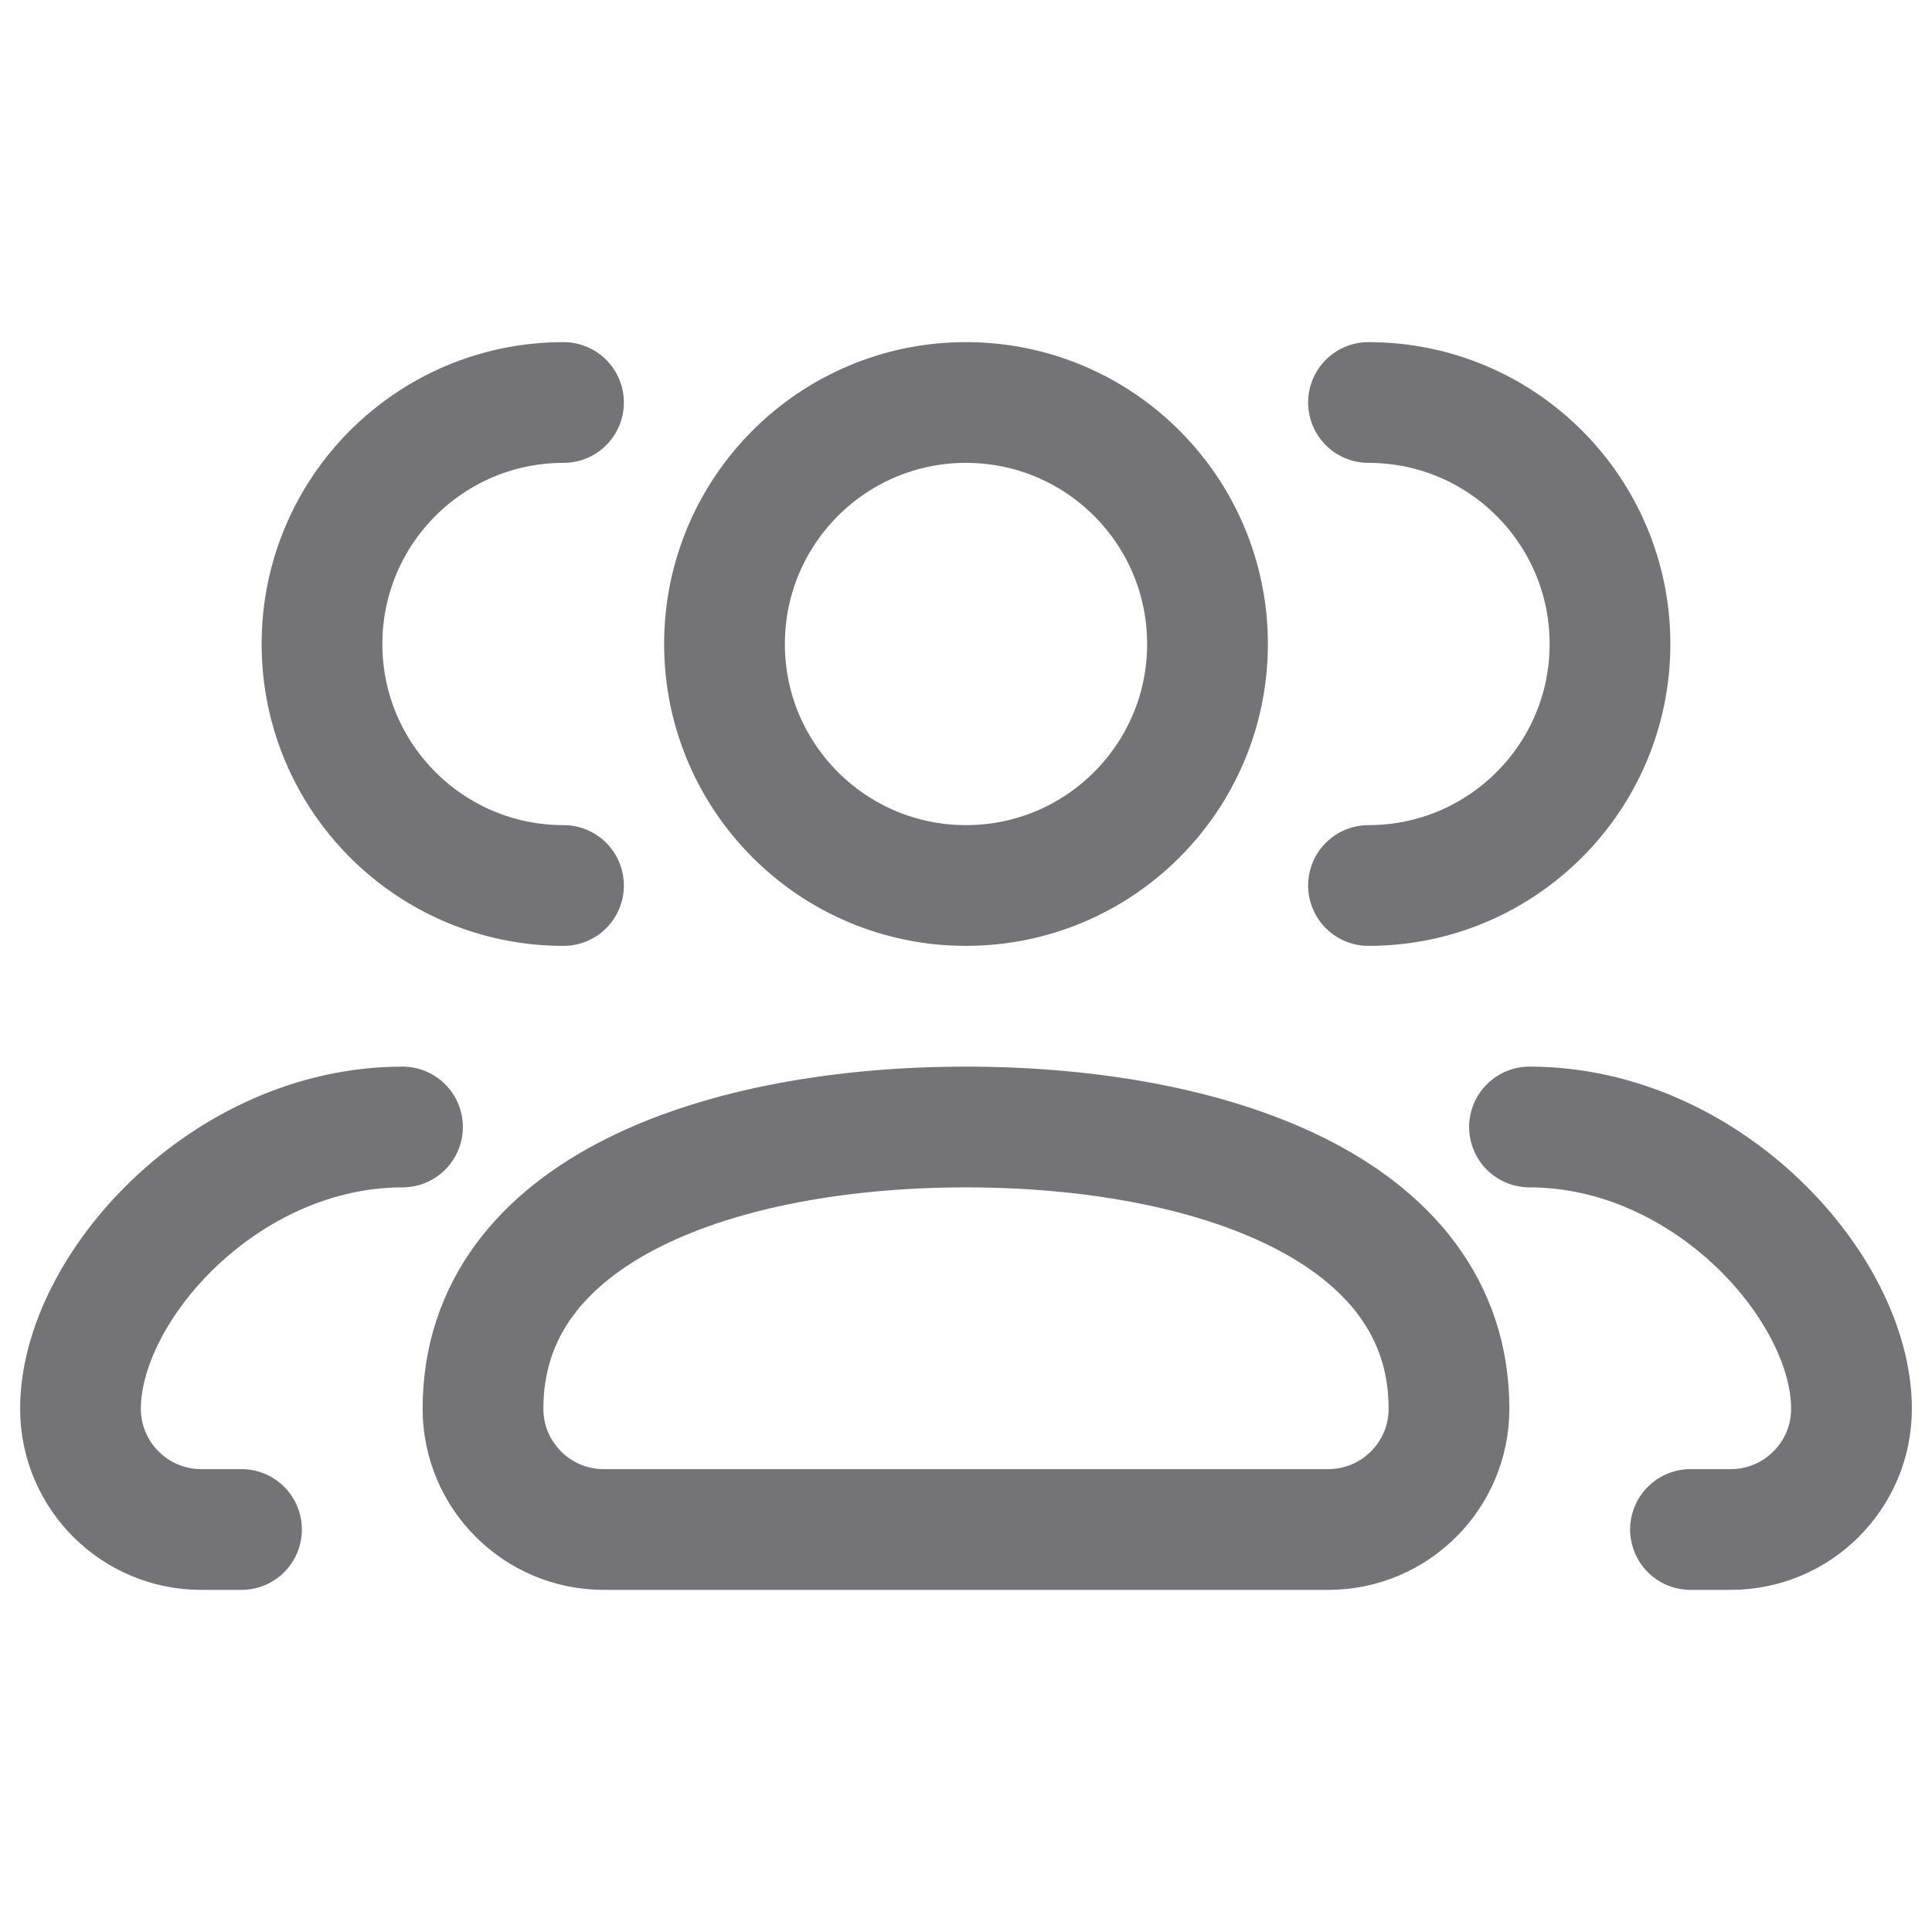 <svg width="24" height="24" viewBox="0 0 24 24" fill="none" xmlns="http://www.w3.org/2000/svg">
<path d="M19 14C21.209 14 23 16 23 17.5C23 18.328 22.328 19 21.5 19H21M17 11C18.657 11 20 9.657 20 8C20 6.343 18.657 5 17 5M5 14C2.791 14 1 16 1 17.5C1 18.328 1.672 19 2.5 19H3M7 11C5.343 11 4 9.657 4 8C4 6.343 5.343 5 7 5M16.5 19H7.5C6.672 19 6 18.328 6 17.5C6 15 9 14 12 14C15 14 18 15 18 17.5C18 18.328 17.328 19 16.5 19ZM15 8C15 9.657 13.657 11 12 11C10.343 11 9 9.657 9 8C9 6.343 10.343 5 12 5C13.657 5 15 6.343 15 8Z" stroke="#747476" stroke-width="1.5" stroke-linecap="round" stroke-linejoin="round"/>
</svg>
